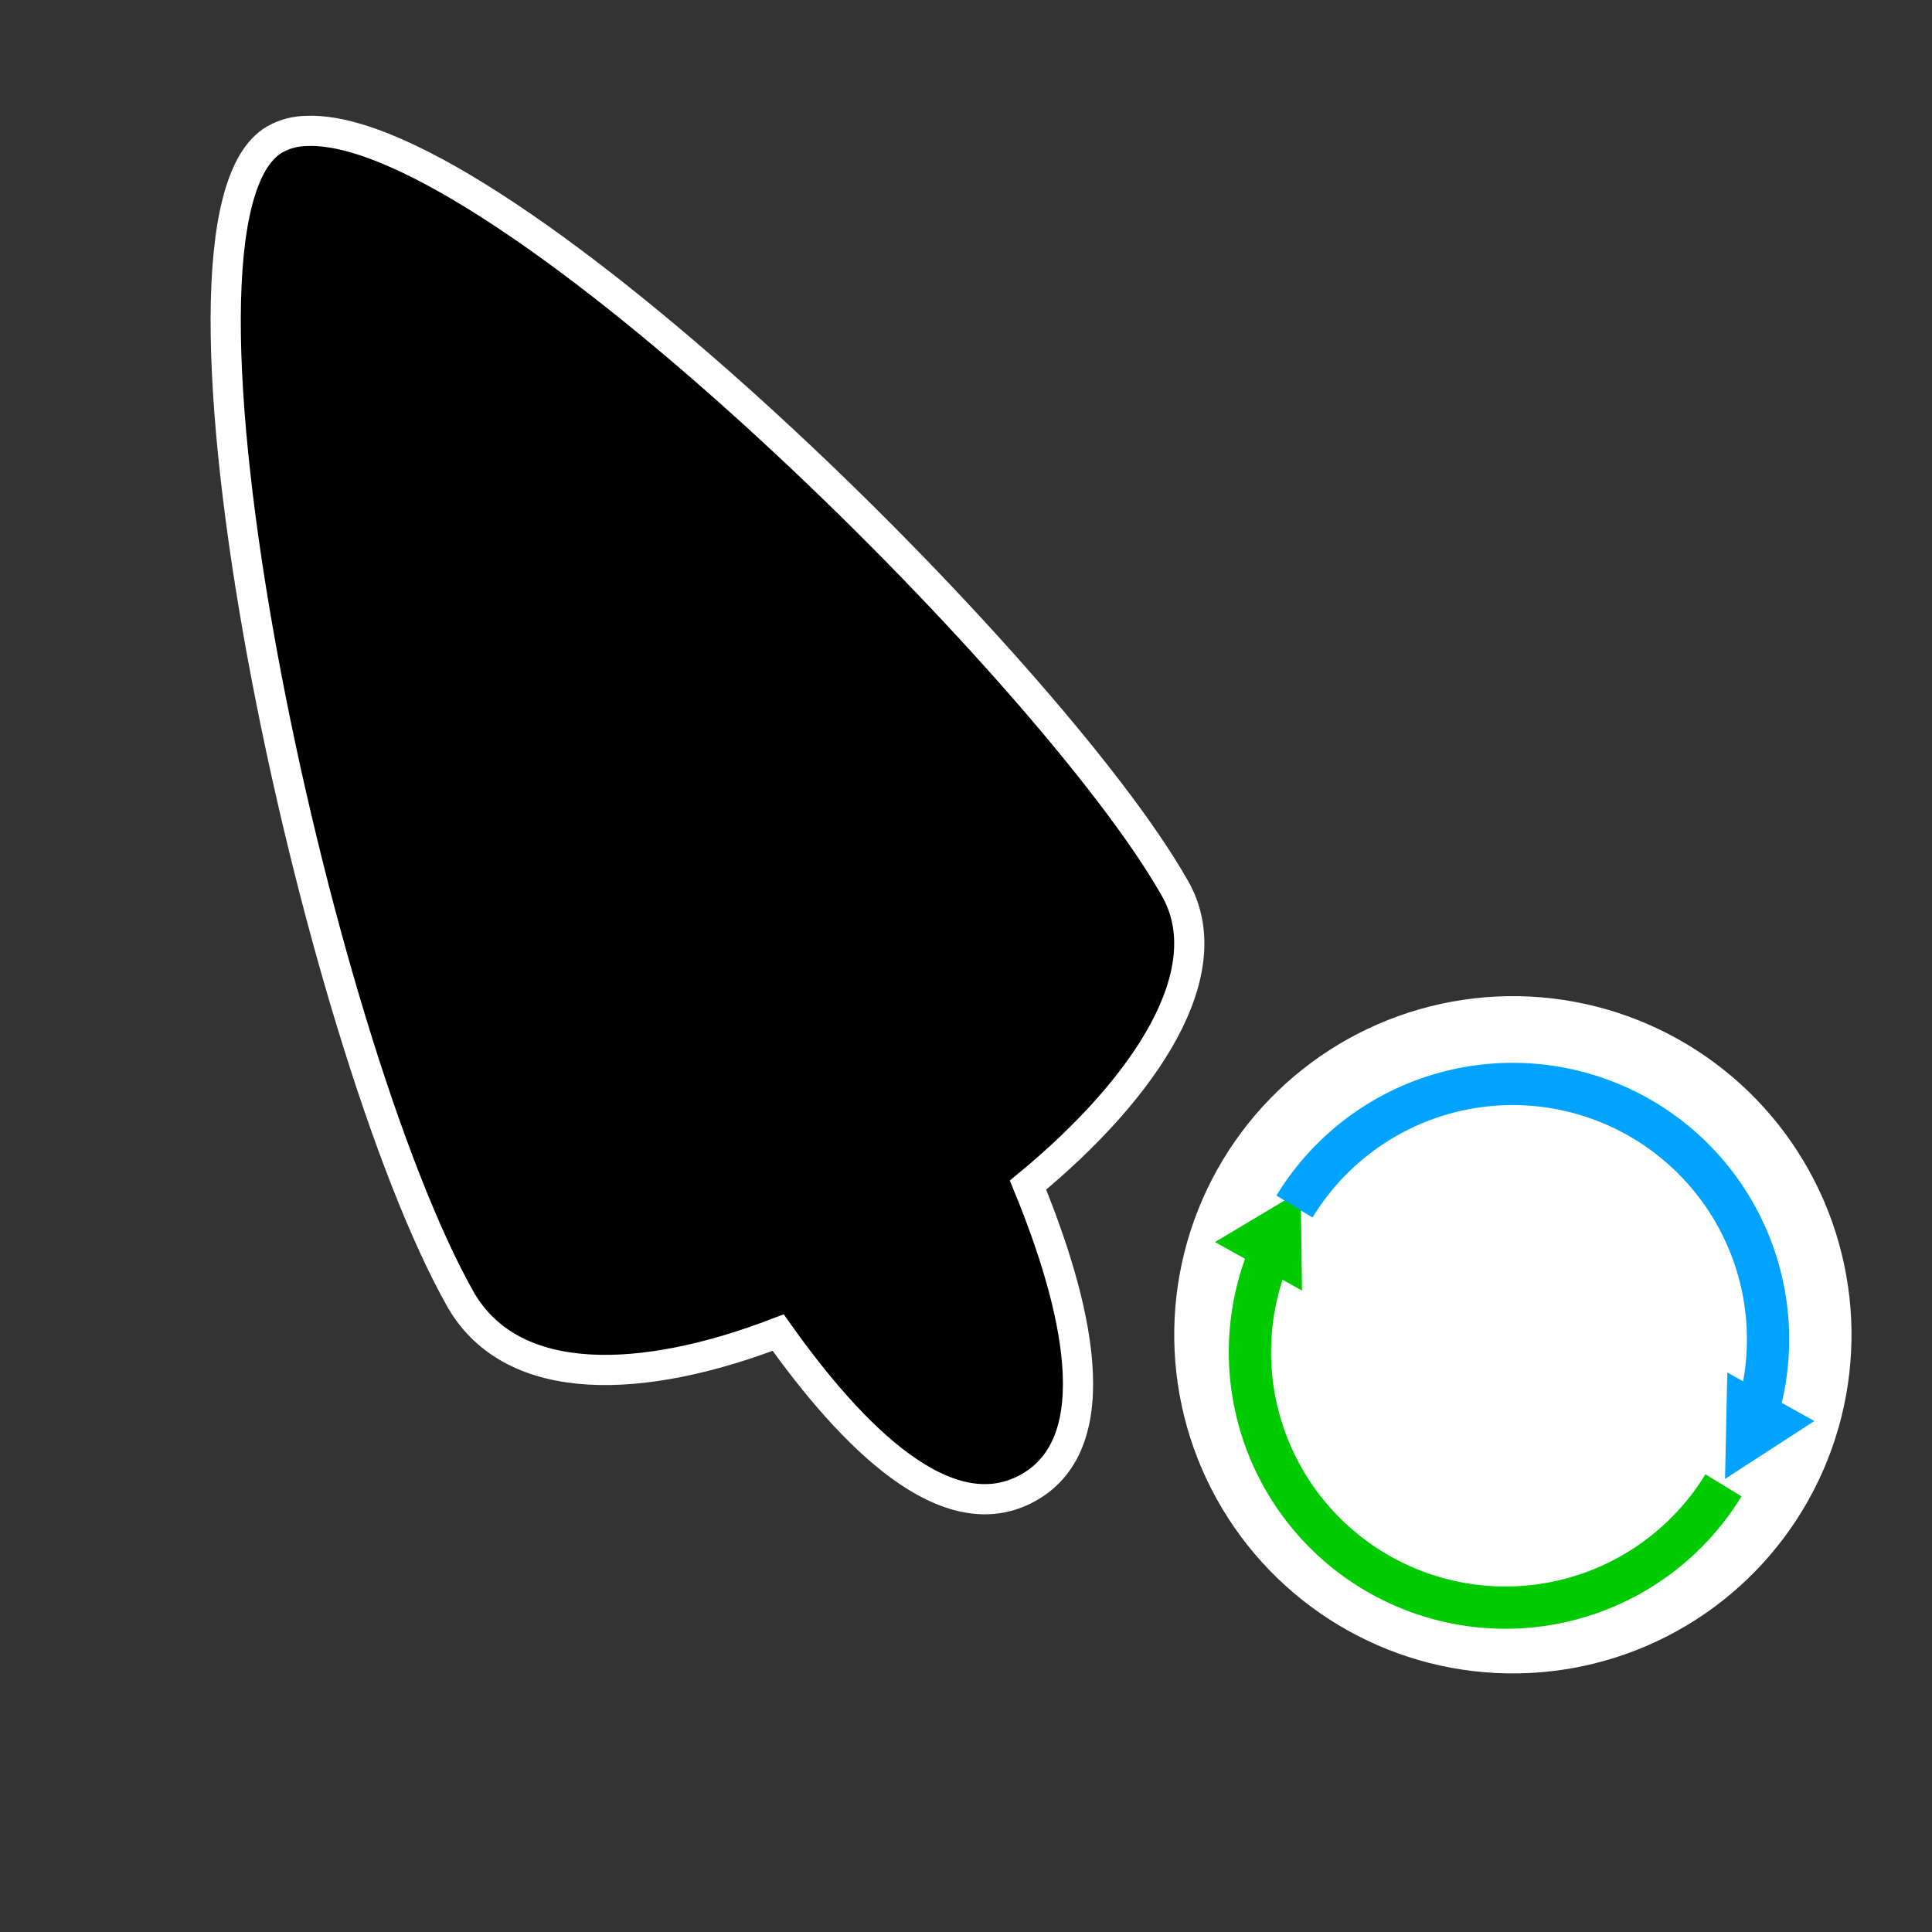 <?xml version="1.0" encoding="UTF-8" standalone="no"?>
<!-- Created with Inkscape (http://www.inkscape.org/) -->

<svg
   xmlns:dc="http://purl.org/dc/elements/1.1/"
   xmlns:cc="http://creativecommons.org/ns#"
   xmlns:rdf="http://www.w3.org/1999/02/22-rdf-syntax-ns#"
   xmlns:svg="http://www.w3.org/2000/svg"
   xmlns="http://www.w3.org/2000/svg"
   xmlns:sodipodi="http://sodipodi.sourceforge.net/DTD/sodipodi-0.dtd"
   xmlns:inkscape="http://www.inkscape.org/namespaces/inkscape"
   width="32"
   height="32"
   viewBox="0 0 32 32"
   id="svg2"
   version="1.1"
   inkscape:version="0.92.3 (2405546, 2018-03-11)"
   sodipodi:docname="progress-12.svg">
  <rect x="0" y="0" width="32" height="32" fill="#333333" stroke="none"/>
  <defs
     id="defs4" />
  <sodipodi:namedview
     id="base"
     pagecolor="#dcdcdc"
     bordercolor="#666666"
     borderopacity="1.0"
     inkscape:pageopacity="0"
     inkscape:pageshadow="2"
     inkscape:zoom="32"
     inkscape:cx="24.658331"
     inkscape:cy="15.373052"
     inkscape:document-units="px"
     inkscape:current-layer="layer1"
     showgrid="false"
     units="px"
     inkscape:window-width="1920"
     inkscape:window-height="1052"
     inkscape:window-x="0"
     inkscape:window-y="0"
     inkscape:window-maximized="1"
     showguides="true"
     inkscape:guide-bbox="true" />
  <g
     inkscape:label="Layer 1"
     inkscape:groupmode="layer"
     id="layer1"
     transform="translate(0,-1020.362)">
    <path
       style="opacity:1;fill:#000000;fill-opacity:1;stroke:#ffffff;stroke-width:0.5;stroke-linecap:round;stroke-miterlimit:4;stroke-dasharray:none;stroke-dashoffset:0;stroke-opacity:1"
       d="m 5.104,1022.53 c -0.213,0 -0.4,0.053 -0.557,0.144 -2.259,1.319 0.683,14.986 3.091,19.228 0.866,1.476 3.009,1.394 5.251,0.532 1.213,1.709 2.799,3.33 4.15,2.565 1.353,-0.765 0.791,-3.054 -0.012,-5.008 1.969,-1.624 3.231,-3.556 2.424,-4.931 -2.04,-3.593 -11.154,-12.62 -14.347,-12.53 z"
       id="path6441"
       inkscape:connector-curvature="0" />
    <g
       id="g1744"
       transform="matrix(0.728,0,0,0.728,0.209,282.469)"
       style="stroke-width:1.373" />
    <g
       id="g19"
       transform="rotate(-150.846,25.426,1041.566)">
      <circle
         r="5.609"
         cy="1040.597"
         cx="25.307"
         id="path877"
         style="fill:#ffffff;fill-opacity:1;stroke:none;stroke-width:0.7;stroke-miterlimit:4;stroke-dasharray:none;stroke-dashoffset:0;stroke-opacity:1" />
      <path
         transform="rotate(-173.394)"
         style="fill:none;fill-opacity:1;stroke:#00cb00;stroke-width:0.7;stroke-miterlimit:4;stroke-dasharray:none;stroke-dashoffset:0;stroke-opacity:1"
         id="path824"
         sodipodi:type="arc"
         sodipodi:cx="-144.78278"
         sodipodi:cy="-1030.4717"
         sodipodi:rx="4.2317429"
         sodipodi:ry="4.2317429"
         sodipodi:start="6.207538"
         sodipodi:end="2.8797933"
         sodipodi:open="true"
         d="m -140.563,-1030.792 a 4.232,4.232 0 0 1 -3.509,4.492 4.232,4.232 0 0 1 -4.798,-3.076" />
      <path
         transform="scale(-1)"
         sodipodi:type="star"
         style="fill:#00cb00;fill-opacity:1;stroke:none;stroke-width:1.5;stroke-miterlimit:4;stroke-dasharray:none;stroke-dashoffset:0;stroke-opacity:1"
         id="path826"
         sodipodi:sides="3"
         sodipodi:cx="-29.538881"
         sodipodi:cy="-1040.0116"
         sodipodi:r1="0.95306605"
         sodipodi:r2="0.47653303"
         sodipodi:arg1="0.52359878"
         sodipodi:arg2="1.5707963"
         inkscape:flatsided="false"
         inkscape:rounded="0"
         inkscape:randomized="0"
         d="m -28.714,-1039.535 -0.825,0 -0.825,0 0.413,-0.715 0.413,-0.715 0.413,0.715 z"
         inkscape:transform-center-y="0.54051683" />
      <path
         d="m 98.865,1036.905 a 4.232,4.232 0 0 1 -3.908,4.219 4.232,4.232 0 0 1 -4.506,-3.573"
         sodipodi:open="true"
         sodipodi:end="2.9882694"
         sodipodi:start="0"
         sodipodi:ry="4.2317429"
         sodipodi:rx="4.2317429"
         sodipodi:cy="1036.9047"
         sodipodi:cx="94.633354"
         sodipodi:type="arc"
         id="path832"
         style="fill:none;fill-opacity:1;stroke:#00a3ff;stroke-width:0.7;stroke-miterlimit:4;stroke-dasharray:none;stroke-dashoffset:0;stroke-opacity:1"
         transform="matrix(-0.993,0.115,0.115,0.993,0,0)" />
      <path
         sodipodi:nodetypes="cccc"
         inkscape:connector-curvature="0"
         id="path819"
         d="m 21.901,1041.782 h -1.651 l 0.825,-1.558 z"
         inkscape:transform-center-y="-0.540592"
         style="fill:#00a3ff;fill-opacity:1;stroke:none;stroke-width:1.5;stroke-miterlimit:4;stroke-dasharray:none;stroke-dashoffset:0;stroke-opacity:1" />
    </g>
  </g>
</svg>
